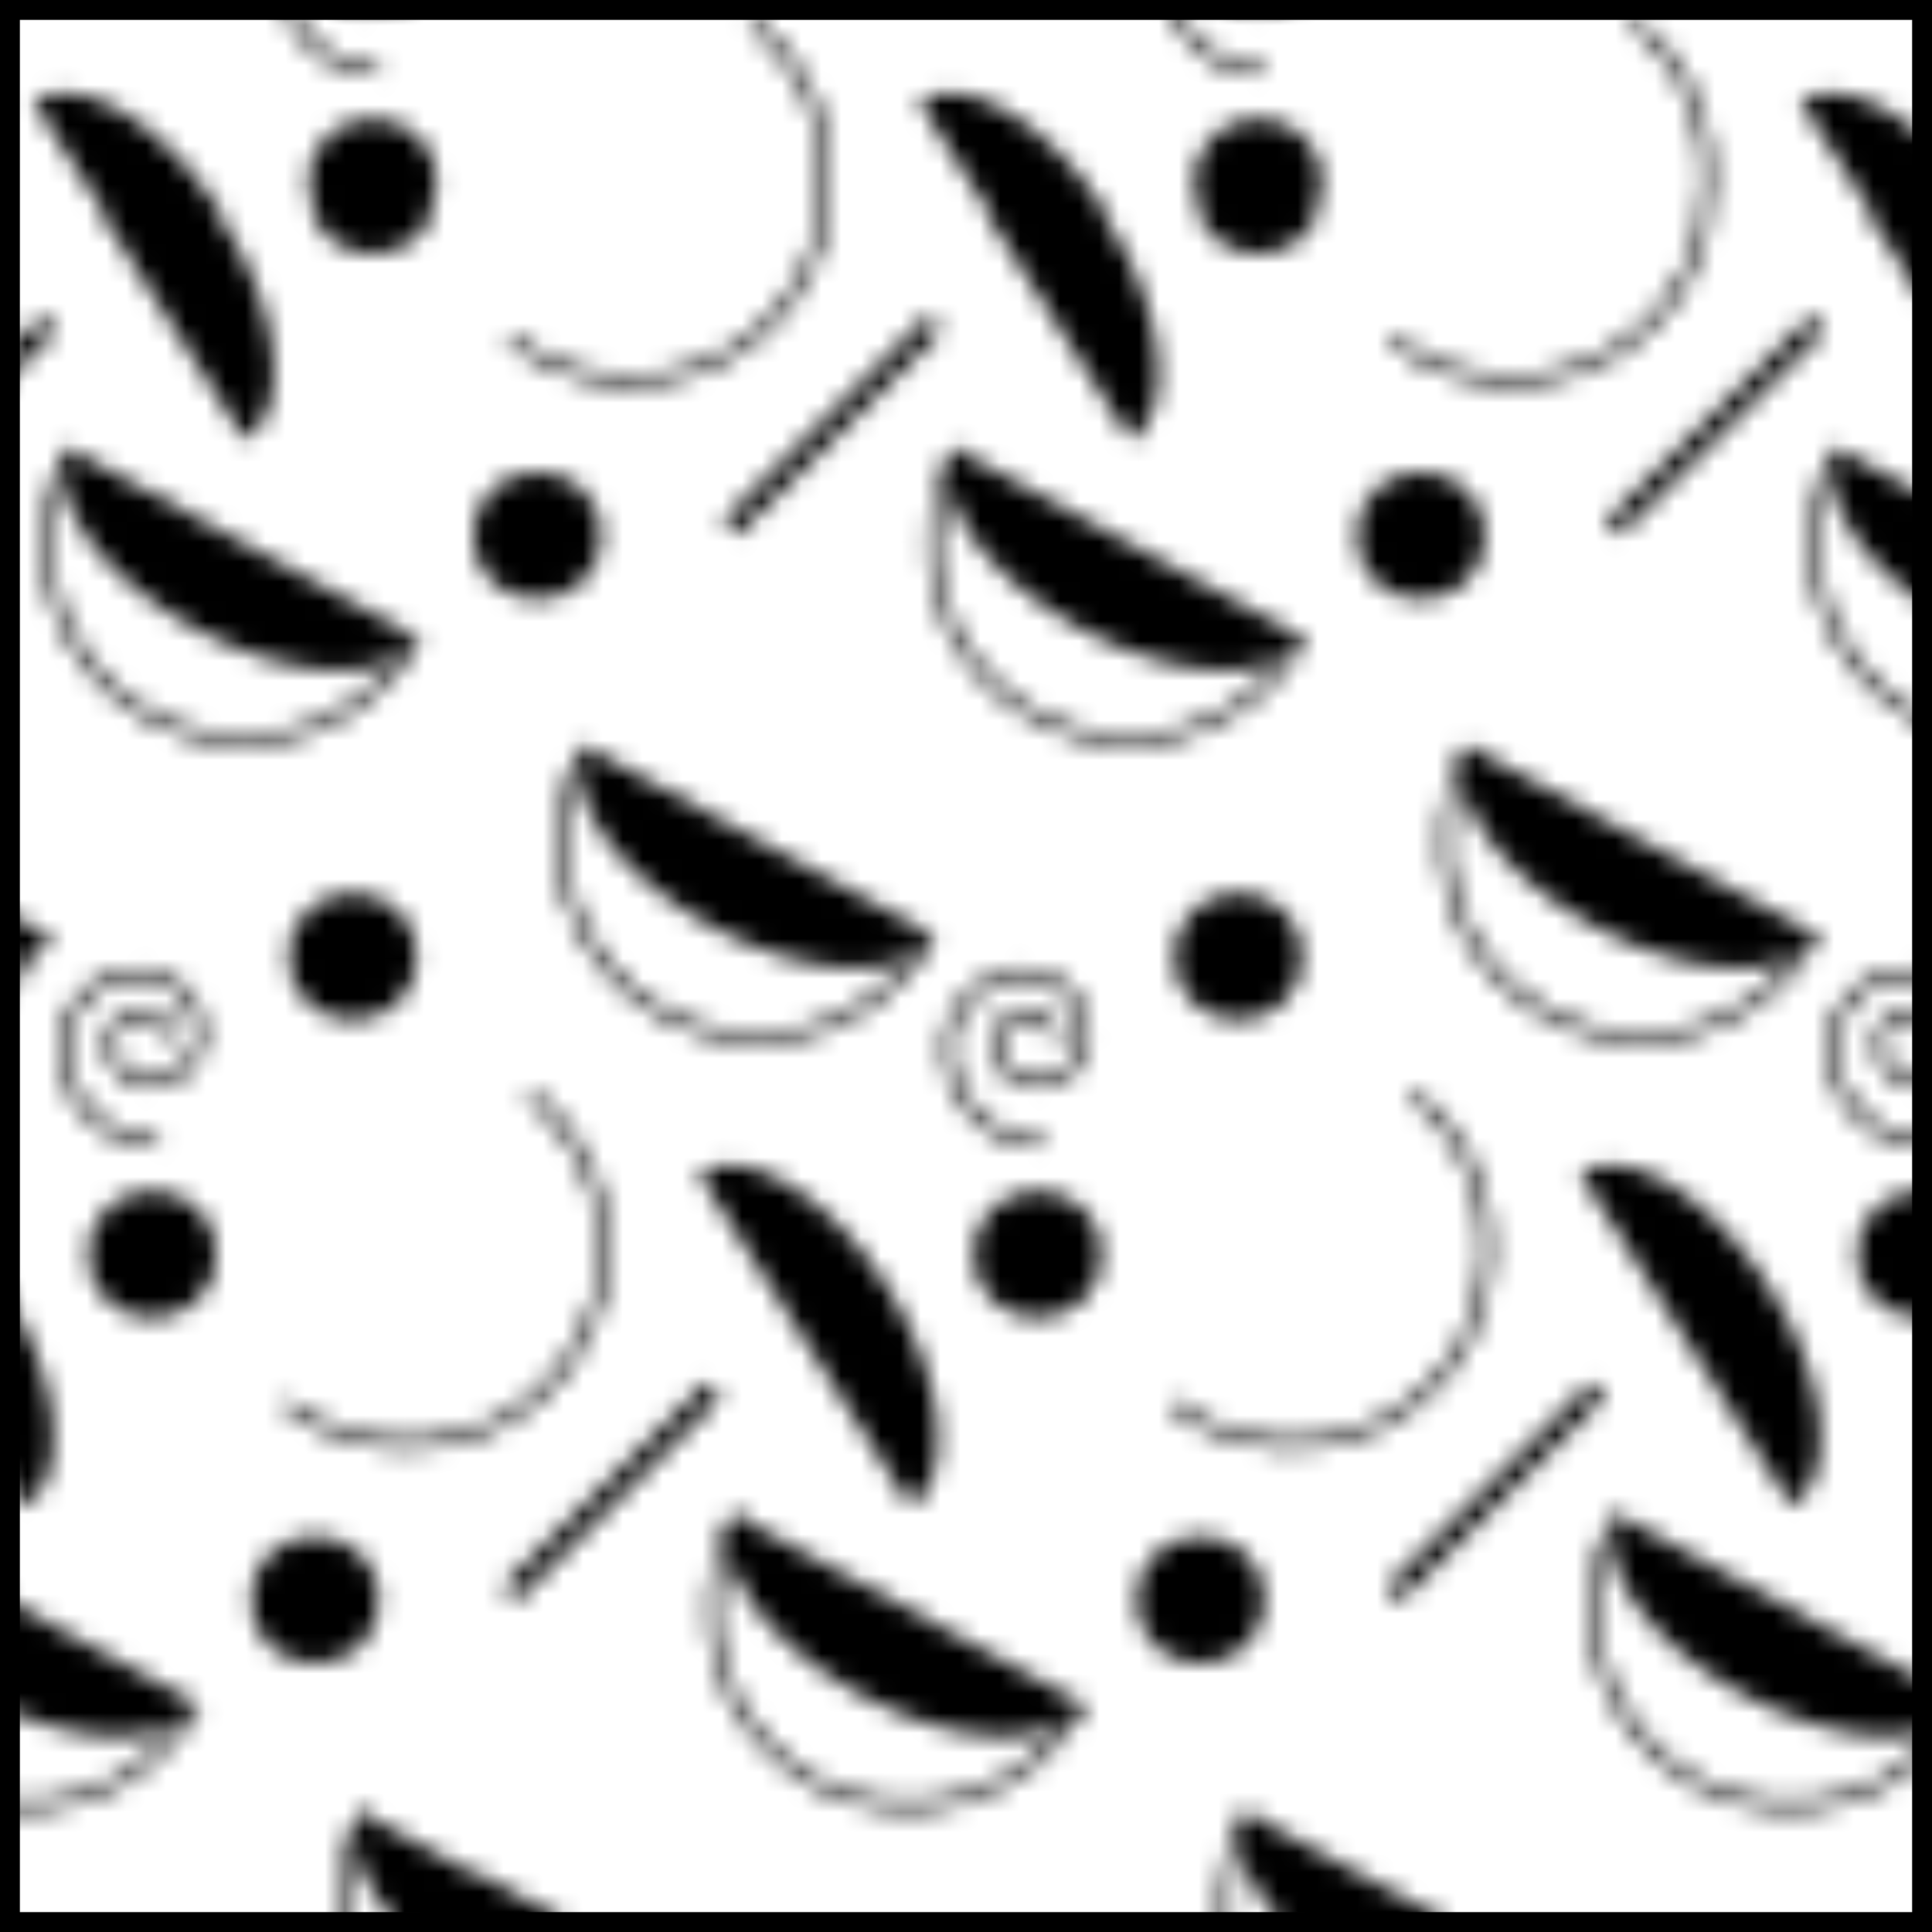 <?xml version="1.0" encoding="utf-8"?>
<!-- Generator: Adobe Illustrator 26.0.1, SVG Export Plug-In . SVG Version: 6.00 Build 0)  -->
<svg version="1.1" id="Layer_1" xmlns="http://www.w3.org/2000/svg" xmlns:xlink="http://www.w3.org/1999/xlink" x="0px" y="0px"
	 viewBox="0 0 97.3 97.3" style="enable-background:new 0 0 97.3 97.3;" xml:space="preserve">
<style type="text/css">
	.st0{fill:none;}
	.st1{fill:none;stroke:#000000;stroke-width:0.5;stroke-miterlimit:10;}
	.st2{fill:none;stroke:#000000;stroke-miterlimit:10;}
	.st3{fill:none;stroke:#858589;stroke-width:0.25;stroke-miterlimit:10;}
	.st4{fill:none;stroke:#E2DEDE;stroke-width:0.25;stroke-miterlimit:10;}
	.st5{fill:#FA9A63;}
	.st6{fill:#FADC63;}
	.st7{fill:none;stroke:#000000;stroke-width:2;stroke-miterlimit:10;}
	.st8{fill:url(#);stroke:#000000;stroke-miterlimit:10;}
	.st9{fill:url(#SVGID_1_);stroke:#000000;stroke-miterlimit:10;}
	.st10{fill:url(#SVGID_00000128465370399155611670000002621516842210568087_);stroke:#000000;stroke-miterlimit:10;}
	.st11{fill:none;stroke:#FFFFFF;stroke-width:2;stroke-miterlimit:10;}
	.st12{fill:#FFFFFF;}
	.st13{fill:none;stroke:#FFFFFF;stroke-width:0.5;stroke-miterlimit:10;}
	.st14{fill:none;stroke:#FFFFFF;stroke-miterlimit:10;}
</style>
<pattern  x="-1484" y="-724.2" width="177.9" height="214.7" patternUnits="userSpaceOnUse" id="New_Pattern_3" viewBox="18.1 -226.1 177.9 214.7" style="overflow:visible;">
	<g>
		<rect x="18.1" y="-226.1" class="st0" width="177.9" height="214.7"/>
		<g>
			<g>
				<path d="M173.9-16.8c2.3-1.5,6.6,1.1,9.5,5.7c3,4.6,3.5,9.6,1.2,11.1"/>
				<path class="st1" d="M165.5-20.8c4.3,3.4,5,9.6,1.7,13.9s-9.6,5-13.9,1.7"/>
			</g>
			<g>
				<path d="M185.7-28.8c-1.3,2.4-6.3,2.2-11.1-0.4c-4.9-2.6-7.7-6.7-6.4-9.1"/>
				<path class="st1" d="M185.7-28.8c-2.6,4.8-8.6,6.6-13.4,4c-4.8-2.6-6.6-8.6-4-13.4"/>
			</g>
			<circle cx="191" cy="-12.7" r="3.2"/>
			<circle cx="156.6" cy="-27.7" r="3.2"/>
			<path class="st1" d="M191.3-18.3c-2.6,0-4.8-2.1-4.8-4.8c0-2.1,1.7-3.8,3.8-3.8c1.7,0,3.1,1.4,3.1,3.1c0,1.4-1.1,2.5-2.5,2.5
				c-1.1,0-2-0.9-2-2c0-0.9,0.7-1.6,1.6-1.6c0.7,0,1.3,0.6,1.3,1.3"/>
		</g>
		<g>
			<g>
				<path d="M129.4-16.8c2.3-1.5,6.6,1.1,9.5,5.7c3,4.6,3.5,9.6,1.2,11.1"/>
				<path class="st1" d="M121-20.8c4.3,3.4,5,9.6,1.7,13.9s-9.6,5-13.9,1.7"/>
			</g>
			<g>
				<path d="M141.2-28.8c-1.3,2.4-6.3,2.2-11.1-0.4c-4.9-2.6-7.7-6.7-6.4-9.1"/>
				<path class="st1" d="M141.2-28.8c-2.6,4.8-8.6,6.6-13.4,4c-4.8-2.6-6.6-8.6-4-13.4"/>
			</g>
			<circle cx="146.6" cy="-12.7" r="3.2"/>
			<circle cx="112.2" cy="-27.7" r="3.2"/>
			<path class="st1" d="M146.9-18.3c-2.6,0-4.8-2.1-4.8-4.8c0-2.1,1.7-3.8,3.8-3.8c1.7,0,3.1,1.4,3.1,3.1c0,1.4-1.1,2.5-2.5,2.5
				c-1.1,0-2-0.9-2-2c0-0.9,0.7-1.6,1.6-1.6c0.7,0,1.3,0.6,1.3,1.3"/>
		</g>
		<g>
			<g>
				<path d="M84.9-16.8c2.3-1.5,6.6,1.1,9.5,5.7S98-1.5,95.7,0"/>
				<path class="st1" d="M76.5-20.8c4.3,3.4,5,9.6,1.7,13.9c-3.4,4.3-9.6,5-13.9,1.7"/>
			</g>
			<g>
				<path d="M96.8-28.8c-1.3,2.4-6.3,2.2-11.1-0.4c-4.9-2.6-7.7-6.7-6.4-9.1"/>
				<path class="st1" d="M96.7-28.8c-2.6,4.8-8.6,6.6-13.4,4c-4.8-2.6-6.6-8.6-4-13.4"/>
			</g>
			<circle cx="102.1" cy="-12.7" r="3.2"/>
			<circle cx="67.7" cy="-27.7" r="3.2"/>
			<path class="st1" d="M102.4-18.3c-2.6,0-4.8-2.1-4.8-4.8c0-2.1,1.7-3.8,3.8-3.8c1.7,0,3.1,1.4,3.1,3.1c0,1.4-1.1,2.5-2.5,2.5
				c-1.1,0-2-0.9-2-2c0-0.9,0.7-1.6,1.6-1.6c0.7,0,1.3,0.6,1.3,1.3"/>
		</g>
		<g>
			<g>
				<path d="M40.5-16.8c2.3-1.5,6.6,1.1,9.5,5.7S53.5-1.5,51.2,0"/>
				<path class="st1" d="M32.1-20.8c4.3,3.4,5,9.6,1.7,13.9c-3.4,4.3-9.6,5-13.9,1.7"/>
			</g>
			<g>
				<path d="M52.3-28.8c-1.3,2.4-6.3,2.2-11.1-0.4s-7.7-6.7-6.4-9.1"/>
				<path class="st1" d="M52.3-28.8c-2.6,4.8-8.6,6.6-13.4,4s-6.6-8.6-4-13.4"/>
			</g>
			<circle cx="57.6" cy="-12.7" r="3.2"/>
			<circle cx="23.2" cy="-27.7" r="3.2"/>
			<path class="st1" d="M57.9-18.3c-2.6,0-4.8-2.1-4.8-4.8c0-2.1,1.7-3.8,3.8-3.8c1.7,0,3.1,1.4,3.1,3.1c0,1.4-1.1,2.5-2.5,2.5
				c-1.1,0-2-0.9-2-2c0-0.9,0.7-1.6,1.6-1.6c0.7,0,1.3,0.6,1.3,1.3"/>
		</g>
		<g>
			<g>
				<path d="M185-70.5c2.3-1.5,6.6,1.1,9.5,5.7s3.5,9.6,1.2,11.1"/>
				<path class="st1" d="M176.6-74.4c4.3,3.4,5,9.6,1.7,13.9c-3.4,4.3-9.6,5-13.9,1.7"/>
				<line class="st2" x1="175.5" y1="-49.3" x2="185.8" y2="-59.6"/>
			</g>
			<g>
				<path d="M204.3-43.8c-1.3,2.4-6.3,2.2-11.1-0.4s-7.7-6.7-6.4-9.1"/>
				<path class="st1" d="M204.3-43.8c-2.6,4.8-8.6,6.6-13.4,4c-4.8-2.6-6.6-8.6-4-13.4"/>
			</g>
			<g>
				<path d="M196.8-82.5c-1.3,2.4-6.3,2.2-11.1-0.4s-7.7-6.7-6.4-9.1"/>
				<path class="st1" d="M196.8-82.5c-2.6,4.8-8.6,6.6-13.4,4c-4.8-2.6-6.6-8.6-4-13.4"/>
			</g>
			<circle cx="165.8" cy="-48.9" r="3.2"/>
			<circle cx="167.7" cy="-81.4" r="3.2"/>
		</g>
		<g>
			<g>
				<path d="M140.5-70.5c2.3-1.5,6.6,1.1,9.5,5.7c3,4.6,3.5,9.6,1.2,11.1"/>
				<path class="st1" d="M132.1-74.4c4.3,3.4,5,9.6,1.7,13.9s-9.6,5-13.9,1.7"/>
				<line class="st2" x1="131.1" y1="-49.3" x2="141.4" y2="-59.6"/>
			</g>
			<g>
				<path d="M159.9-43.8c-1.3,2.4-6.3,2.2-11.1-0.4s-7.7-6.7-6.4-9.1"/>
				<path class="st1" d="M159.8-43.8c-2.6,4.8-8.6,6.6-13.4,4c-4.8-2.6-6.6-8.6-4-13.4"/>
			</g>
			<g>
				<path d="M152.4-82.5c-1.3,2.4-6.3,2.2-11.1-0.4c-4.9-2.6-7.7-6.7-6.4-9.1"/>
				<path class="st1" d="M152.3-82.5c-2.6,4.8-8.6,6.6-13.4,4c-4.8-2.6-6.6-8.6-4-13.4"/>
			</g>
			<circle cx="121.4" cy="-48.9" r="3.2"/>
			<circle cx="157.7" cy="-66.3" r="3.2"/>
			<circle cx="123.3" cy="-81.4" r="3.2"/>
			<path class="st1" d="M158-71.9c-2.6,0-4.8-2.1-4.8-4.8c0-2.1,1.7-3.8,3.8-3.8c1.7,0,3.1,1.4,3.1,3.1c0,1.4-1.1,2.5-2.5,2.5
				c-1.1,0-2-0.9-2-2c0-0.9,0.7-1.6,1.6-1.6c0.7,0,1.3,0.6,1.3,1.3"/>
		</g>
		<g>
			<g>
				<path d="M96.1-70.5c2.3-1.5,6.6,1.1,9.5,5.7c3,4.6,3.5,9.6,1.2,11.1"/>
				<path class="st1" d="M87.6-74.4c4.3,3.4,5,9.6,1.7,13.9s-9.6,5-13.9,1.7"/>
				<line class="st2" x1="86.6" y1="-49.3" x2="96.9" y2="-59.6"/>
			</g>
			<g>
				<path d="M115.4-43.8c-1.3,2.4-6.3,2.2-11.1-0.4c-4.9-2.6-7.7-6.7-6.4-9.1"/>
				<path class="st1" d="M115.4-43.8c-2.6,4.8-8.6,6.6-13.4,4c-4.8-2.6-6.6-8.6-4-13.4"/>
			</g>
			<g>
				<path d="M107.9-82.5c-1.3,2.4-6.3,2.2-11.1-0.4c-4.9-2.6-7.7-6.7-6.4-9.1"/>
				<path class="st1" d="M107.8-82.5c-2.6,4.8-8.6,6.6-13.4,4c-4.8-2.6-6.6-8.6-4-13.4"/>
			</g>
			<circle cx="76.9" cy="-48.9" r="3.2"/>
			<circle cx="113.2" cy="-66.3" r="3.2"/>
			<circle cx="78.8" cy="-81.4" r="3.2"/>
			<path class="st1" d="M113.5-71.9c-2.6,0-4.8-2.1-4.8-4.8c0-2.1,1.7-3.8,3.8-3.8c1.7,0,3.1,1.4,3.1,3.1c0,1.4-1.1,2.5-2.5,2.5
				c-1.1,0-2-0.9-2-2c0-0.9,0.7-1.6,1.6-1.6c0.7,0,1.3,0.6,1.3,1.3"/>
		</g>
		<g>
			<g>
				<path d="M51.6-70.5c2.3-1.5,6.6,1.1,9.5,5.7c3,4.6,3.5,9.6,1.2,11.1"/>
				<path class="st1" d="M43.2-74.4c4.3,3.4,5,9.6,1.7,13.9s-9.6,5-13.9,1.7"/>
				<line class="st2" x1="42.1" y1="-49.3" x2="52.4" y2="-59.6"/>
			</g>
			<g>
				<path d="M70.9-43.8c-1.3,2.4-6.3,2.2-11.1-0.4s-7.7-6.7-6.4-9.1"/>
				<path class="st1" d="M70.9-43.8c-2.6,4.8-8.6,6.6-13.4,4s-6.6-8.6-4-13.4"/>
			</g>
			<g>
				<path d="M63.4-82.5c-1.3,2.4-6.3,2.2-11.1-0.4s-7.7-6.7-6.4-9.1"/>
				<path class="st1" d="M63.4-82.5c-2.6,4.8-8.6,6.6-13.4,4c-4.8-2.6-6.6-8.6-4-13.4"/>
			</g>
			<circle cx="32.4" cy="-48.9" r="3.2"/>
			<circle cx="68.7" cy="-66.3" r="3.2"/>
			<circle cx="34.3" cy="-81.4" r="3.2"/>
			<path class="st1" d="M69-71.9c-2.6,0-4.8-2.1-4.8-4.8c0-2.1,1.7-3.8,3.8-3.8c1.7,0,3.1,1.4,3.1,3.1c0,1.4-1.1,2.5-2.5,2.5
				c-1.1,0-2-0.9-2-2c0-0.9,0.7-1.6,1.6-1.6c0.7,0,1.3,0.6,1.3,1.3"/>
		</g>
		<g>
			<g>
				<path d="M7.1-70.5c2.3-1.5,6.6,1.1,9.5,5.7s3.5,9.6,1.2,11.1"/>
			</g>
			<g>
				<path d="M26.5-43.8c-1.3,2.4-6.3,2.2-11.1-0.4s-7.7-6.7-6.4-9.1"/>
				<path class="st1" d="M26.4-43.8c-2.6,4.8-8.6,6.6-13.4,4s-6.6-8.6-4-13.4"/>
			</g>
			<g>
				<path d="M19-82.5c-1.3,2.4-6.3,2.2-11.1-0.4s-7.7-6.7-6.4-9.1"/>
				<path class="st1" d="M18.9-82.5c-2.6,4.8-8.6,6.6-13.4,4C0.6-81-1.2-87,1.4-91.9"/>
			</g>
			<circle cx="24.3" cy="-66.3" r="3.2"/>
			<path class="st1" d="M24.6-71.9c-2.6,0-4.8-2.1-4.8-4.8c0-2.1,1.7-3.8,3.8-3.8c1.7,0,3.1,1.4,3.1,3.1c0,1.4-1.1,2.5-2.5,2.5
				c-1.1,0-2-0.9-2-2c0-0.9,0.7-1.6,1.6-1.6c0.7,0,1.3,0.6,1.3,1.3"/>
		</g>
		<g>
			<g>
				<path class="st1" d="M187.7-128.1c4.3,3.4,5,9.6,1.7,13.9c-3.4,4.3-9.6,5-13.9,1.7"/>
				<line class="st2" x1="186.7" y1="-103" x2="196.9" y2="-113.2"/>
			</g>
			<g>
				<path d="M207.9-136.1c-1.3,2.4-6.3,2.2-11.1-0.4s-7.7-6.7-6.4-9.1"/>
				<path class="st1" d="M207.9-136.1c-2.6,4.8-8.6,6.6-13.4,4c-4.8-2.6-6.6-8.6-4-13.4"/>
			</g>
			<circle cx="176.9" cy="-102.6" r="3.2"/>
			<circle cx="178.9" cy="-135.1" r="3.2"/>
		</g>
		<g>
			<g>
				<path d="M151.6-124.1c2.3-1.5,6.6,1.1,9.5,5.7s3.5,9.6,1.2,11.1"/>
				<path class="st1" d="M143.2-128.1c4.3,3.4,5,9.6,1.7,13.9c-3.4,4.3-9.6,5-13.9,1.7"/>
				<line class="st2" x1="142.2" y1="-103" x2="152.5" y2="-113.2"/>
			</g>
			<g>
				<path d="M171-97.5c-1.3,2.4-6.3,2.2-11.1-0.4s-7.7-6.7-6.4-9.1"/>
				<path class="st1" d="M170.9-97.5c-2.6,4.8-8.6,6.6-13.4,4c-4.8-2.6-6.6-8.6-4-13.4"/>
			</g>
			<g>
				<path d="M163.5-136.1c-1.3,2.4-6.3,2.2-11.1-0.4s-7.7-6.7-6.4-9.1"/>
				<path class="st1" d="M163.4-136.1c-2.6,4.8-8.6,6.6-13.4,4c-4.8-2.6-6.6-8.6-4-13.4"/>
			</g>
			<circle cx="132.5" cy="-102.6" r="3.2"/>
			<circle cx="168.8" cy="-120" r="3.2"/>
			<circle cx="134.4" cy="-135.1" r="3.2"/>
			<path class="st1" d="M169.1-125.6c-2.6,0-4.8-2.1-4.8-4.8c0-2.1,1.7-3.8,3.8-3.8c1.7,0,3.1,1.4,3.1,3.1c0,1.4-1.1,2.5-2.5,2.5
				c-1.1,0-2-0.9-2-2c0-0.9,0.7-1.6,1.6-1.6c0.7,0,1.3,0.6,1.3,1.3"/>
		</g>
		<g>
			<g>
				<path d="M107.2-124.1c2.3-1.5,6.6,1.1,9.5,5.7c3,4.6,3.5,9.6,1.2,11.1"/>
				<path class="st1" d="M98.8-128.1c4.3,3.4,5,9.6,1.7,13.9c-3.4,4.3-9.6,5-13.9,1.7"/>
				<line class="st2" x1="97.7" y1="-103" x2="108" y2="-113.2"/>
			</g>
			<g>
				<path d="M126.5-97.5c-1.3,2.4-6.3,2.2-11.1-0.4c-4.9-2.6-7.7-6.7-6.4-9.1"/>
				<path class="st1" d="M126.5-97.5c-2.6,4.8-8.6,6.6-13.4,4s-6.6-8.6-4-13.4"/>
			</g>
			<g>
				<path d="M119-136.1c-1.3,2.4-6.3,2.2-11.1-0.4c-4.9-2.6-7.7-6.7-6.4-9.1"/>
				<path class="st1" d="M119-136.1c-2.6,4.8-8.6,6.6-13.4,4s-6.6-8.6-4-13.4"/>
			</g>
			<circle cx="88" cy="-102.6" r="3.2"/>
			<circle cx="124.3" cy="-120" r="3.2"/>
			<circle cx="89.9" cy="-135.1" r="3.2"/>
			<path class="st1" d="M124.6-125.6c-2.6,0-4.8-2.1-4.8-4.8c0-2.1,1.7-3.8,3.8-3.8c1.7,0,3.1,1.4,3.1,3.1c0,1.4-1.1,2.5-2.5,2.5
				c-1.1,0-2-0.9-2-2c0-0.9,0.7-1.6,1.6-1.6c0.7,0,1.3,0.6,1.3,1.3"/>
		</g>
		<g>
			<g>
				<path d="M62.7-124.1c2.3-1.5,6.6,1.1,9.5,5.7c3,4.6,3.5,9.6,1.2,11.1"/>
				<path class="st1" d="M54.3-128.1c4.3,3.4,5,9.6,1.7,13.9c-3.4,4.3-9.6,5-13.9,1.7"/>
				<line class="st2" x1="53.3" y1="-103" x2="63.5" y2="-113.2"/>
			</g>
			<g>
				<path d="M82.1-97.5c-1.3,2.4-6.3,2.2-11.1-0.4c-4.9-2.6-7.7-6.7-6.4-9.1"/>
				<path class="st1" d="M82-97.5c-2.6,4.8-8.6,6.6-13.4,4s-6.6-8.6-4-13.4"/>
			</g>
			<g>
				<path d="M74.5-136.1c-1.3,2.4-6.3,2.2-11.1-0.4s-7.7-6.7-6.4-9.1"/>
				<path class="st1" d="M74.5-136.1c-2.6,4.8-8.6,6.6-13.4,4s-6.6-8.6-4-13.4"/>
			</g>
			<circle cx="43.5" cy="-102.6" r="3.2"/>
			<circle cx="79.9" cy="-120" r="3.2"/>
			<circle cx="45.5" cy="-135.1" r="3.2"/>
			<path class="st1" d="M80.2-125.6c-2.6,0-4.8-2.1-4.8-4.8c0-2.1,1.7-3.8,3.8-3.8c1.7,0,3.1,1.4,3.1,3.1c0,1.4-1.1,2.5-2.5,2.5
				c-1.1,0-2-0.9-2-2c0-0.9,0.7-1.6,1.6-1.6c0.7,0,1.3,0.6,1.3,1.3"/>
		</g>
		<g>
			<g>
				<path d="M18.2-124.1c2.3-1.5,6.6,1.1,9.5,5.7s3.5,9.6,1.2,11.1"/>
				<line class="st2" x1="8.8" y1="-103" x2="19.1" y2="-113.2"/>
			</g>
			<g>
				<path d="M37.6-97.5c-1.3,2.4-6.3,2.2-11.1-0.4s-7.7-6.7-6.4-9.1"/>
				<path class="st1" d="M37.5-97.5c-2.6,4.8-8.6,6.6-13.4,4s-6.6-8.6-4-13.4"/>
			</g>
			<g>
				<path d="M30.1-136.1c-1.3,2.4-6.3,2.2-11.1-0.4s-7.7-6.7-6.4-9.1"/>
				<path class="st1" d="M30-136.1c-2.6,4.8-8.6,6.6-13.4,4s-6.6-8.6-4-13.4"/>
			</g>
			<circle cx="35.4" cy="-120" r="3.2"/>
			<path class="st1" d="M35.7-125.6c-2.6,0-4.8-2.1-4.8-4.8c0-2.1,1.7-3.8,3.8-3.8c1.7,0,3.1,1.4,3.1,3.1c0,1.4-1.1,2.5-2.5,2.5
				c-1.1,0-2-0.9-2-2c0-0.9,0.7-1.6,1.6-1.6c0.7,0,1.3,0.6,1.3,1.3"/>
		</g>
		<g>
			<g>
				<path class="st1" d="M198.8-181.8c4.3,3.4,5,9.6,1.7,13.9s-9.6,5-13.9,1.7"/>
			</g>
			<circle cx="188.1" cy="-156.3" r="3.2"/>
			<circle cx="190" cy="-188.7" r="3.2"/>
		</g>
		<g>
			<g>
				<path d="M162.8-177.8c2.3-1.5,6.6,1.1,9.5,5.7c3,4.6,3.5,9.6,1.2,11.1"/>
				<path class="st1" d="M154.3-181.8c4.3,3.4,5,9.6,1.7,13.9s-9.6,5-13.9,1.7"/>
				<line class="st2" x1="153.3" y1="-156.6" x2="163.6" y2="-166.9"/>
			</g>
			<g>
				<path d="M182.1-151.1c-1.3,2.4-6.3,2.2-11.1-0.4c-4.9-2.6-7.7-6.7-6.4-9.1"/>
				<path class="st1" d="M182.1-151.1c-2.6,4.8-8.6,6.6-13.4,4c-4.8-2.6-6.6-8.6-4-13.4"/>
			</g>
			<g>
				<path d="M174.6-189.8c-1.3,2.4-6.3,2.2-11.1-0.4c-4.9-2.6-7.7-6.7-6.4-9.1"/>
				<path class="st1" d="M174.5-189.8c-2.6,4.8-8.6,6.6-13.4,4c-4.8-2.6-6.6-8.6-4-13.4"/>
			</g>
			<circle cx="143.6" cy="-156.3" r="3.2"/>
			<circle cx="179.9" cy="-173.7" r="3.2"/>
			<circle cx="145.5" cy="-188.7" r="3.2"/>
			<path class="st1" d="M180.2-179.3c-2.6,0-4.8-2.1-4.8-4.8c0-2.1,1.7-3.8,3.8-3.8c1.7,0,3.1,1.4,3.1,3.1c0,1.4-1.1,2.5-2.5,2.5
				c-1.1,0-2-0.9-2-2c0-0.9,0.7-1.6,1.6-1.6c0.7,0,1.3,0.6,1.3,1.3"/>
		</g>
		<g>
			<g>
				<path d="M118.3-177.8c2.3-1.5,6.6,1.1,9.5,5.7c3,4.6,3.5,9.6,1.2,11.1"/>
				<path class="st1" d="M109.9-181.8c4.3,3.4,5,9.6,1.7,13.9s-9.6,5-13.9,1.7"/>
				<line class="st2" x1="108.8" y1="-156.6" x2="119.1" y2="-166.9"/>
			</g>
			<g>
				<path d="M137.6-151.1c-1.3,2.4-6.3,2.2-11.1-0.4c-4.9-2.6-7.7-6.7-6.4-9.1"/>
				<path class="st1" d="M137.6-151.1c-2.6,4.8-8.6,6.6-13.4,4c-4.8-2.6-6.6-8.6-4-13.4"/>
			</g>
			<g>
				<path d="M130.1-189.8c-1.3,2.4-6.3,2.2-11.1-0.4c-4.9-2.6-7.7-6.7-6.4-9.1"/>
				<path class="st1" d="M130.1-189.8c-2.6,4.8-8.6,6.6-13.4,4c-4.8-2.6-6.6-8.6-4-13.4"/>
			</g>
			<circle cx="99.1" cy="-156.3" r="3.2"/>
			<circle cx="135.4" cy="-173.7" r="3.2"/>
			<circle cx="101" cy="-188.7" r="3.2"/>
			<path class="st1" d="M135.7-179.3c-2.6,0-4.8-2.1-4.8-4.8c0-2.1,1.7-3.8,3.8-3.8c1.7,0,3.1,1.4,3.1,3.1c0,1.4-1.1,2.5-2.5,2.5
				c-1.1,0-2-0.9-2-2c0-0.9,0.7-1.6,1.6-1.6c0.7,0,1.3,0.6,1.3,1.3"/>
		</g>
		<g>
			<g>
				<path d="M73.8-177.8c2.3-1.5,6.6,1.1,9.5,5.7c3,4.6,3.5,9.6,1.2,11.1"/>
				<path class="st1" d="M65.4-181.8c4.3,3.4,5,9.6,1.7,13.9s-9.6,5-13.9,1.7"/>
				<line class="st2" x1="64.4" y1="-156.6" x2="74.7" y2="-166.9"/>
			</g>
			<g>
				<path d="M93.2-151.1c-1.3,2.4-6.3,2.2-11.1-0.4c-4.9-2.6-7.7-6.7-6.4-9.1"/>
				<path class="st1" d="M93.1-151.1c-2.6,4.8-8.6,6.6-13.4,4c-4.8-2.6-6.6-8.6-4-13.4"/>
			</g>
			<g>
				<path d="M85.7-189.8c-1.3,2.4-6.3,2.2-11.1-0.4c-4.9-2.6-7.7-6.7-6.4-9.1"/>
				<path class="st1" d="M85.6-189.8c-2.6,4.8-8.6,6.6-13.4,4c-4.8-2.6-6.6-8.6-4-13.4"/>
			</g>
			<circle cx="54.7" cy="-156.3" r="3.2"/>
			<circle cx="91" cy="-173.7" r="3.2"/>
			<circle cx="56.6" cy="-188.7" r="3.2"/>
			<path class="st1" d="M91.3-179.3c-2.6,0-4.8-2.1-4.8-4.8c0-2.1,1.7-3.8,3.8-3.8c1.7,0,3.1,1.4,3.1,3.1c0,1.4-1.1,2.5-2.5,2.5
				c-1.1,0-2-0.9-2-2c0-0.9,0.7-1.6,1.6-1.6c0.7,0,1.3,0.6,1.3,1.3"/>
		</g>
		<g>
			<g>
				<path d="M29.4-177.8c2.3-1.5,6.6,1.1,9.5,5.7s3.5,9.6,1.2,11.1"/>
				<path class="st1" d="M20.9-181.8c4.3,3.4,5,9.6,1.7,13.9s-9.6,5-13.9,1.7"/>
				<line class="st2" x1="19.9" y1="-156.6" x2="30.2" y2="-166.9"/>
			</g>
			<g>
				<path d="M48.7-151.1c-1.3,2.4-6.3,2.2-11.1-0.4s-7.7-6.7-6.4-9.1"/>
				<path class="st1" d="M48.7-151.1c-2.6,4.8-8.6,6.6-13.4,4c-4.8-2.6-6.6-8.6-4-13.4"/>
			</g>
			<g>
				<path d="M41.2-189.8c-1.3,2.4-6.3,2.2-11.1-0.4s-7.7-6.7-6.4-9.1"/>
				<path class="st1" d="M41.1-189.8c-2.6,4.8-8.6,6.6-13.4,4c-4.8-2.6-6.6-8.6-4-13.4"/>
			</g>
			<circle cx="46.5" cy="-173.7" r="3.2"/>
			<path class="st1" d="M46.8-179.3c-2.6,0-4.8-2.1-4.8-4.8c0-2.1,1.7-3.8,3.8-3.8c1.7,0,3.1,1.4,3.1,3.1c0,1.4-1.1,2.5-2.5,2.5
				c-1.1,0-2-0.9-2-2c0-0.9,0.7-1.6,1.6-1.6c0.7,0,1.3,0.6,1.3,1.3"/>
		</g>
		<g>
			<g>
				<path d="M173.9-231.5c2.3-1.5,6.6,1.1,9.5,5.7c3,4.6,3.5,9.6,1.2,11.1"/>
				<path class="st1" d="M165.5-235.4c4.3,3.4,5,9.6,1.7,13.9s-9.6,5-13.9,1.7"/>
				<line class="st2" x1="164.4" y1="-210.3" x2="174.7" y2="-220.6"/>
			</g>
			<g>
				<path d="M193.2-204.8c-1.3,2.4-6.3,2.2-11.1-0.4s-7.7-6.7-6.4-9.1"/>
				<path class="st1" d="M193.2-204.8c-2.6,4.8-8.6,6.6-13.4,4c-4.8-2.6-6.6-8.6-4-13.4"/>
			</g>
			<circle cx="154.7" cy="-209.9" r="3.2"/>
			<circle cx="191" cy="-227.3" r="3.2"/>
		</g>
		<g>
			<g>
				<path d="M129.4-231.5c2.3-1.5,6.6,1.1,9.5,5.7c3,4.6,3.5,9.6,1.2,11.1"/>
				<path class="st1" d="M121-235.4c4.3,3.4,5,9.6,1.7,13.9s-9.6,5-13.9,1.7"/>
				<line class="st2" x1="120" y1="-210.3" x2="130.2" y2="-220.6"/>
			</g>
			<g>
				<path d="M148.8-204.8c-1.3,2.4-6.3,2.2-11.1-0.4c-4.9-2.6-7.7-6.7-6.4-9.1"/>
				<path class="st1" d="M148.7-204.8c-2.6,4.8-8.6,6.6-13.4,4c-4.8-2.6-6.6-8.6-4-13.4"/>
			</g>
			<circle cx="110.2" cy="-209.9" r="3.2"/>
			<circle cx="146.6" cy="-227.3" r="3.2"/>
		</g>
		<g>
			<g>
				<path d="M84.9-231.5c2.3-1.5,6.6,1.1,9.5,5.7s3.5,9.6,1.2,11.1"/>
				<path class="st1" d="M76.5-235.4c4.3,3.4,5,9.6,1.7,13.9c-3.4,4.3-9.6,5-13.9,1.7"/>
				<line class="st2" x1="75.5" y1="-210.3" x2="85.8" y2="-220.6"/>
			</g>
			<g>
				<path d="M104.3-204.8c-1.3,2.4-6.3,2.2-11.1-0.4c-4.9-2.6-7.7-6.7-6.4-9.1"/>
				<path class="st1" d="M104.2-204.8c-2.6,4.8-8.6,6.6-13.4,4c-4.8-2.6-6.6-8.6-4-13.4"/>
			</g>
			<circle cx="65.8" cy="-209.9" r="3.2"/>
			<circle cx="102.1" cy="-227.3" r="3.2"/>
		</g>
		<g>
			<g>
				<path d="M40.5-231.5c2.3-1.5,6.6,1.1,9.5,5.7s3.5,9.6,1.2,11.1"/>
				<path class="st1" d="M32.1-235.4c4.3,3.4,5,9.6,1.7,13.9c-3.4,4.3-9.6,5-13.9,1.7"/>
				<line class="st2" x1="31" y1="-210.3" x2="41.3" y2="-220.6"/>
			</g>
			<g>
				<path d="M59.8-204.8c-1.3,2.4-6.3,2.2-11.1-0.4s-7.7-6.7-6.4-9.1"/>
				<path class="st1" d="M59.8-204.8c-2.6,4.8-8.6,6.6-13.4,4c-4.8-2.6-6.6-8.6-4-13.4"/>
			</g>
			<circle cx="21.3" cy="-209.9" r="3.2"/>
			<circle cx="57.6" cy="-227.3" r="3.2"/>
		</g>
	</g>
</pattern>
<pattern  id="SVGID_1_" xlink:href="#New_Pattern_3" patternTransform="matrix(1 0 0 1 261.866 89.975)">
</pattern>
<rect x="0.5" y="0.5" class="st9" width="96.3" height="96.3"/>
</svg>
